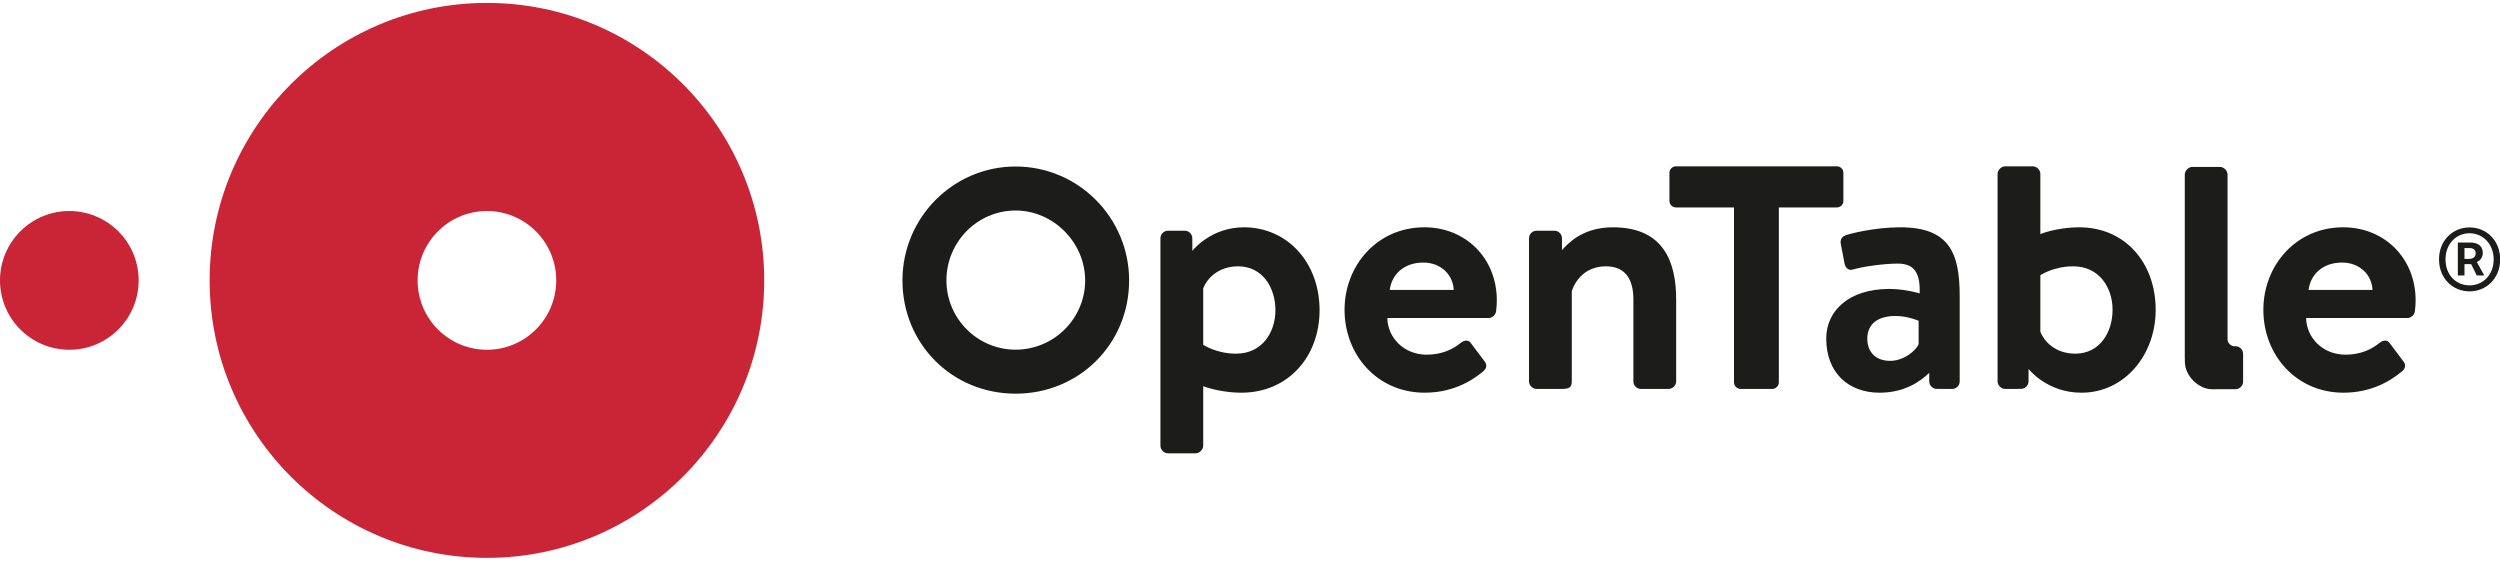 <?xml version="1.0" encoding="UTF-8"?>
<svg width="306px" height="69px" viewBox="0 0 306 69" version="1.1" xmlns="http://www.w3.org/2000/svg" xmlns:xlink="http://www.w3.org/1999/xlink">
    <!-- Generator: Sketch 60.1 (88133) - https://sketch.com -->
    <title>Logo_horizontal_PMS</title>
    <desc>Created with Sketch.</desc>
    <g id="Page-1" stroke="none" stroke-width="1" fill="none" fill-rule="evenodd">
        <g id="LP-PORTFOLIO" transform="translate(-347, -2699)">
            <g id="Opentable" transform="translate(282, 2533)">
                <g id="Logo_horizontal_PMS" transform="translate(65, 166)">
                    <path d="M0,34.319 C0,29.631 3.799,25.829 8.484,25.829 C13.17,25.829 16.97,29.631 16.97,34.319 C16.97,39.009 13.17,42.811 8.484,42.811 C3.799,42.811 0,39.009 0,34.319 L0,34.319 Z M59.599,42.811 C54.913,42.811 51.115,39.009 51.115,34.319 C51.115,29.631 54.913,25.829 59.599,25.829 C64.284,25.829 68.084,29.631 68.084,34.319 C68.084,39.009 64.284,42.811 59.599,42.811 Z M59.6,0.357 C40.855,0.357 25.66,15.563 25.66,34.319 C25.66,53.077 40.855,68.282 59.6,68.282 C78.345,68.282 93.539,53.077 93.539,34.319 C93.539,15.563 78.345,0.357 59.6,0.357 L59.6,0.357 Z" id="Fill-1" fill="#CA2437"></path>
                    <path d="M302.17,31.692 C302.705,31.692 303.023,31.451 303.023,31.015 C303.023,30.619 302.805,30.36 302.208,30.36 L301.653,30.36 L301.653,31.692 L302.17,31.692 Z M300.838,29.685 L302.346,29.685 C303.181,29.685 303.896,30.022 303.896,30.976 C303.896,31.451 303.598,31.91 303.161,32.068 L304.075,33.718 L303.161,33.718 L302.465,32.327 L301.653,32.327 L301.653,33.718 L300.838,33.718 L300.838,29.685 Z M305.225,31.75 C305.225,29.884 303.934,28.552 302.269,28.552 C300.6,28.552 299.33,29.884 299.33,31.75 C299.33,33.638 300.6,34.928 302.269,34.928 C303.934,34.928 305.225,33.638 305.225,31.75 Z M298.535,31.75 C298.535,29.426 300.222,27.836 302.269,27.836 C304.333,27.836 306.02,29.426 306.02,31.75 C306.02,34.075 304.333,35.664 302.269,35.664 C300.222,35.664 298.535,34.075 298.535,31.75 Z M273.628,47.638 C274.131,47.638 274.556,47.218 274.556,46.715 L274.556,43.306 C274.556,42.803 274.137,42.384 273.634,42.384 L273.485,42.384 C273.069,42.384 272.653,41.97 272.653,41.553 L272.654,41.403 L272.654,21.353 C272.654,20.892 272.193,20.43 271.732,20.43 L268.339,20.43 C267.878,20.43 267.418,20.892 267.418,21.353 L267.418,43.729 L267.431,44.312 C267.431,45.978 269.096,47.643 270.76,47.643 L273.628,47.638 Z M124.311,25.767 C128.926,25.767 132.822,29.679 132.822,34.318 C132.822,38.998 129.002,42.799 124.311,42.799 C119.641,42.799 115.843,38.998 115.843,34.318 C115.843,29.602 119.641,25.767 124.311,25.767 Z M124.311,20.38 C116.674,20.38 110.46,26.633 110.46,34.318 C110.46,42.093 116.541,48.185 124.311,48.185 C132.103,48.185 138.204,42.093 138.204,34.318 C138.204,26.633 131.97,20.38 124.311,20.38 Z M234.84,42.114 C234.589,42.827 233.081,44.168 231.364,44.168 C229.563,44.168 228.558,43.078 228.558,41.444 C228.558,39.725 229.772,38.677 231.992,38.677 C233.542,38.677 234.84,39.264 234.84,39.264 L234.84,42.114 Z M232.579,27.821 C229.437,27.821 226.379,28.617 225.96,28.785 C225.542,28.91 225.164,29.246 225.332,29.958 L225.751,32.139 C225.835,32.725 226.212,33.186 226.84,32.977 C227.971,32.641 230.526,32.264 232.286,32.264 C234.338,32.264 235.05,33.438 234.966,35.911 C234.966,35.911 233.207,35.366 231.238,35.366 C226.338,35.366 223.531,38.007 223.531,41.444 C223.531,45.593 226.212,48.067 230.066,48.067 C233.081,48.067 235.008,46.725 236.139,45.636 L236.139,46.676 C236.139,47.179 236.558,47.598 237.061,47.598 L237.403,47.598 C237.438,47.605 237.479,47.605 237.522,47.605 L238.946,47.605 C239.448,47.605 239.867,47.186 239.867,46.683 L239.867,36.246 C239.867,30.965 238.611,27.821 232.579,27.821 Z M197.414,27.821 C193.706,27.821 191.905,29.812 191.186,30.616 L191.186,29.162 C191.186,28.659 190.767,28.24 190.264,28.24 L188.073,28.24 C187.612,28.24 187.151,28.617 187.151,29.162 L187.151,46.683 C187.151,47.186 187.612,47.605 188.073,47.605 L191.172,47.605 C192.094,47.605 192.387,47.396 192.387,46.683 L192.387,35.617 C192.848,34.276 194.062,32.599 196.576,32.599 C198.922,32.599 199.927,34.151 199.927,36.665 L199.927,46.683 C199.927,47.186 200.346,47.605 200.849,47.605 L204.241,47.605 C204.702,47.605 205.163,47.186 205.163,46.683 L205.163,36.665 C205.163,31.971 203.571,27.821 197.414,27.821 Z M151.295,43.288 C148.865,43.288 147.274,42.198 147.274,42.198 L147.274,35.282 C147.693,34.192 149.032,32.599 151.546,32.599 C154.562,32.599 156.112,35.24 156.112,37.964 C156.112,40.689 154.479,43.288 151.295,43.288 Z M152.259,27.821 C148.279,27.821 146.072,30.538 145.94,30.706 L145.94,29.162 C145.94,28.659 145.521,28.24 145.018,28.24 L142.959,28.24 C142.457,28.24 142.038,28.659 142.038,29.162 L142.038,54.563 C142.038,55.024 142.457,55.485 142.959,55.485 L146.352,55.485 C146.813,55.485 147.274,55.024 147.274,54.563 L147.274,47.27 C148.153,47.605 149.996,48.067 151.923,48.067 C157.704,48.067 161.516,43.624 161.516,37.964 C161.516,32.096 157.536,27.821 152.259,27.821 Z M290.396,35.49 C290.312,33.604 288.805,32.137 286.668,32.137 C284.323,32.137 282.815,33.562 282.564,35.49 L290.396,35.49 Z M286.794,27.82 C291.82,27.82 295.674,31.551 295.674,36.79 C295.674,37.083 295.632,37.753 295.59,38.047 C295.548,38.551 295.088,38.927 294.669,38.927 L282.27,38.927 C282.312,41.316 284.28,43.412 287.088,43.412 C289.014,43.412 290.354,42.7 291.234,41.988 C291.695,41.609 292.197,41.568 292.491,41.988 L294.124,44.166 C294.459,44.544 294.501,45.005 294.04,45.424 C292.365,46.849 289.978,48.065 286.836,48.065 C281.056,48.065 277.035,43.454 277.035,37.921 C277.035,32.472 281.056,27.82 286.794,27.82 Z M254.012,43.288 C251.498,43.288 250.158,41.695 249.739,40.606 L249.739,33.689 C249.739,33.689 251.33,32.599 253.76,32.599 C256.944,32.599 258.578,35.198 258.578,37.923 C258.578,40.647 257.027,43.288 254.012,43.288 Z M254.472,27.821 C252.545,27.821 250.619,28.282 249.739,28.659 L249.739,21.282 C249.739,20.821 249.32,20.36 248.817,20.36 L245.424,20.36 C244.963,20.36 244.503,20.821 244.503,21.282 L244.503,46.683 C244.503,47.186 244.963,47.605 245.424,47.605 L246.89,47.605 C246.918,47.605 246.947,47.605 246.975,47.598 L247.366,47.598 C247.875,47.598 248.294,47.179 248.294,46.676 L248.294,45.244 L248.314,45.174 C248.314,45.174 250.535,48.067 254.765,48.067 C260.043,48.067 263.855,43.456 263.855,37.923 C263.855,32.264 260.211,27.821 254.472,27.821 Z M224.836,20.36 L205.134,20.36 C204.674,20.36 204.338,20.737 204.338,21.156 L204.338,24.593 C204.338,25.012 204.674,25.39 205.134,25.39 L212.241,25.39 L212.241,46.809 C212.241,47.228 212.618,47.605 213.037,47.605 L216.933,47.605 C217.351,47.605 217.729,47.228 217.729,46.809 L217.729,25.39 L224.836,25.39 C225.296,25.39 225.632,25.012 225.632,24.593 L225.632,21.156 C225.632,20.737 225.296,20.36 224.836,20.36 Z M177.935,35.49 C177.851,33.604 176.343,32.137 174.207,32.137 C171.862,32.137 170.353,33.562 170.103,35.49 L177.935,35.49 Z M174.333,27.82 C179.359,27.82 183.212,31.551 183.212,36.79 C183.212,37.083 183.171,37.753 183.129,38.047 C183.086,38.551 182.626,38.927 182.207,38.927 L169.809,38.927 C169.851,41.316 171.82,43.412 174.626,43.412 C176.553,43.412 177.893,42.7 178.773,41.988 C179.233,41.609 179.736,41.568 180.029,41.988 L181.663,44.166 C181.998,44.544 182.04,45.005 181.579,45.424 C179.903,46.849 177.516,48.065 174.374,48.065 C168.594,48.065 164.573,43.454 164.573,37.921 C164.573,32.472 168.594,27.82 174.333,27.82 L174.333,27.82 Z" id="Fill-2" fill="#1C1D1B"></path>
                </g>
            </g>
        </g>
    </g>
</svg>